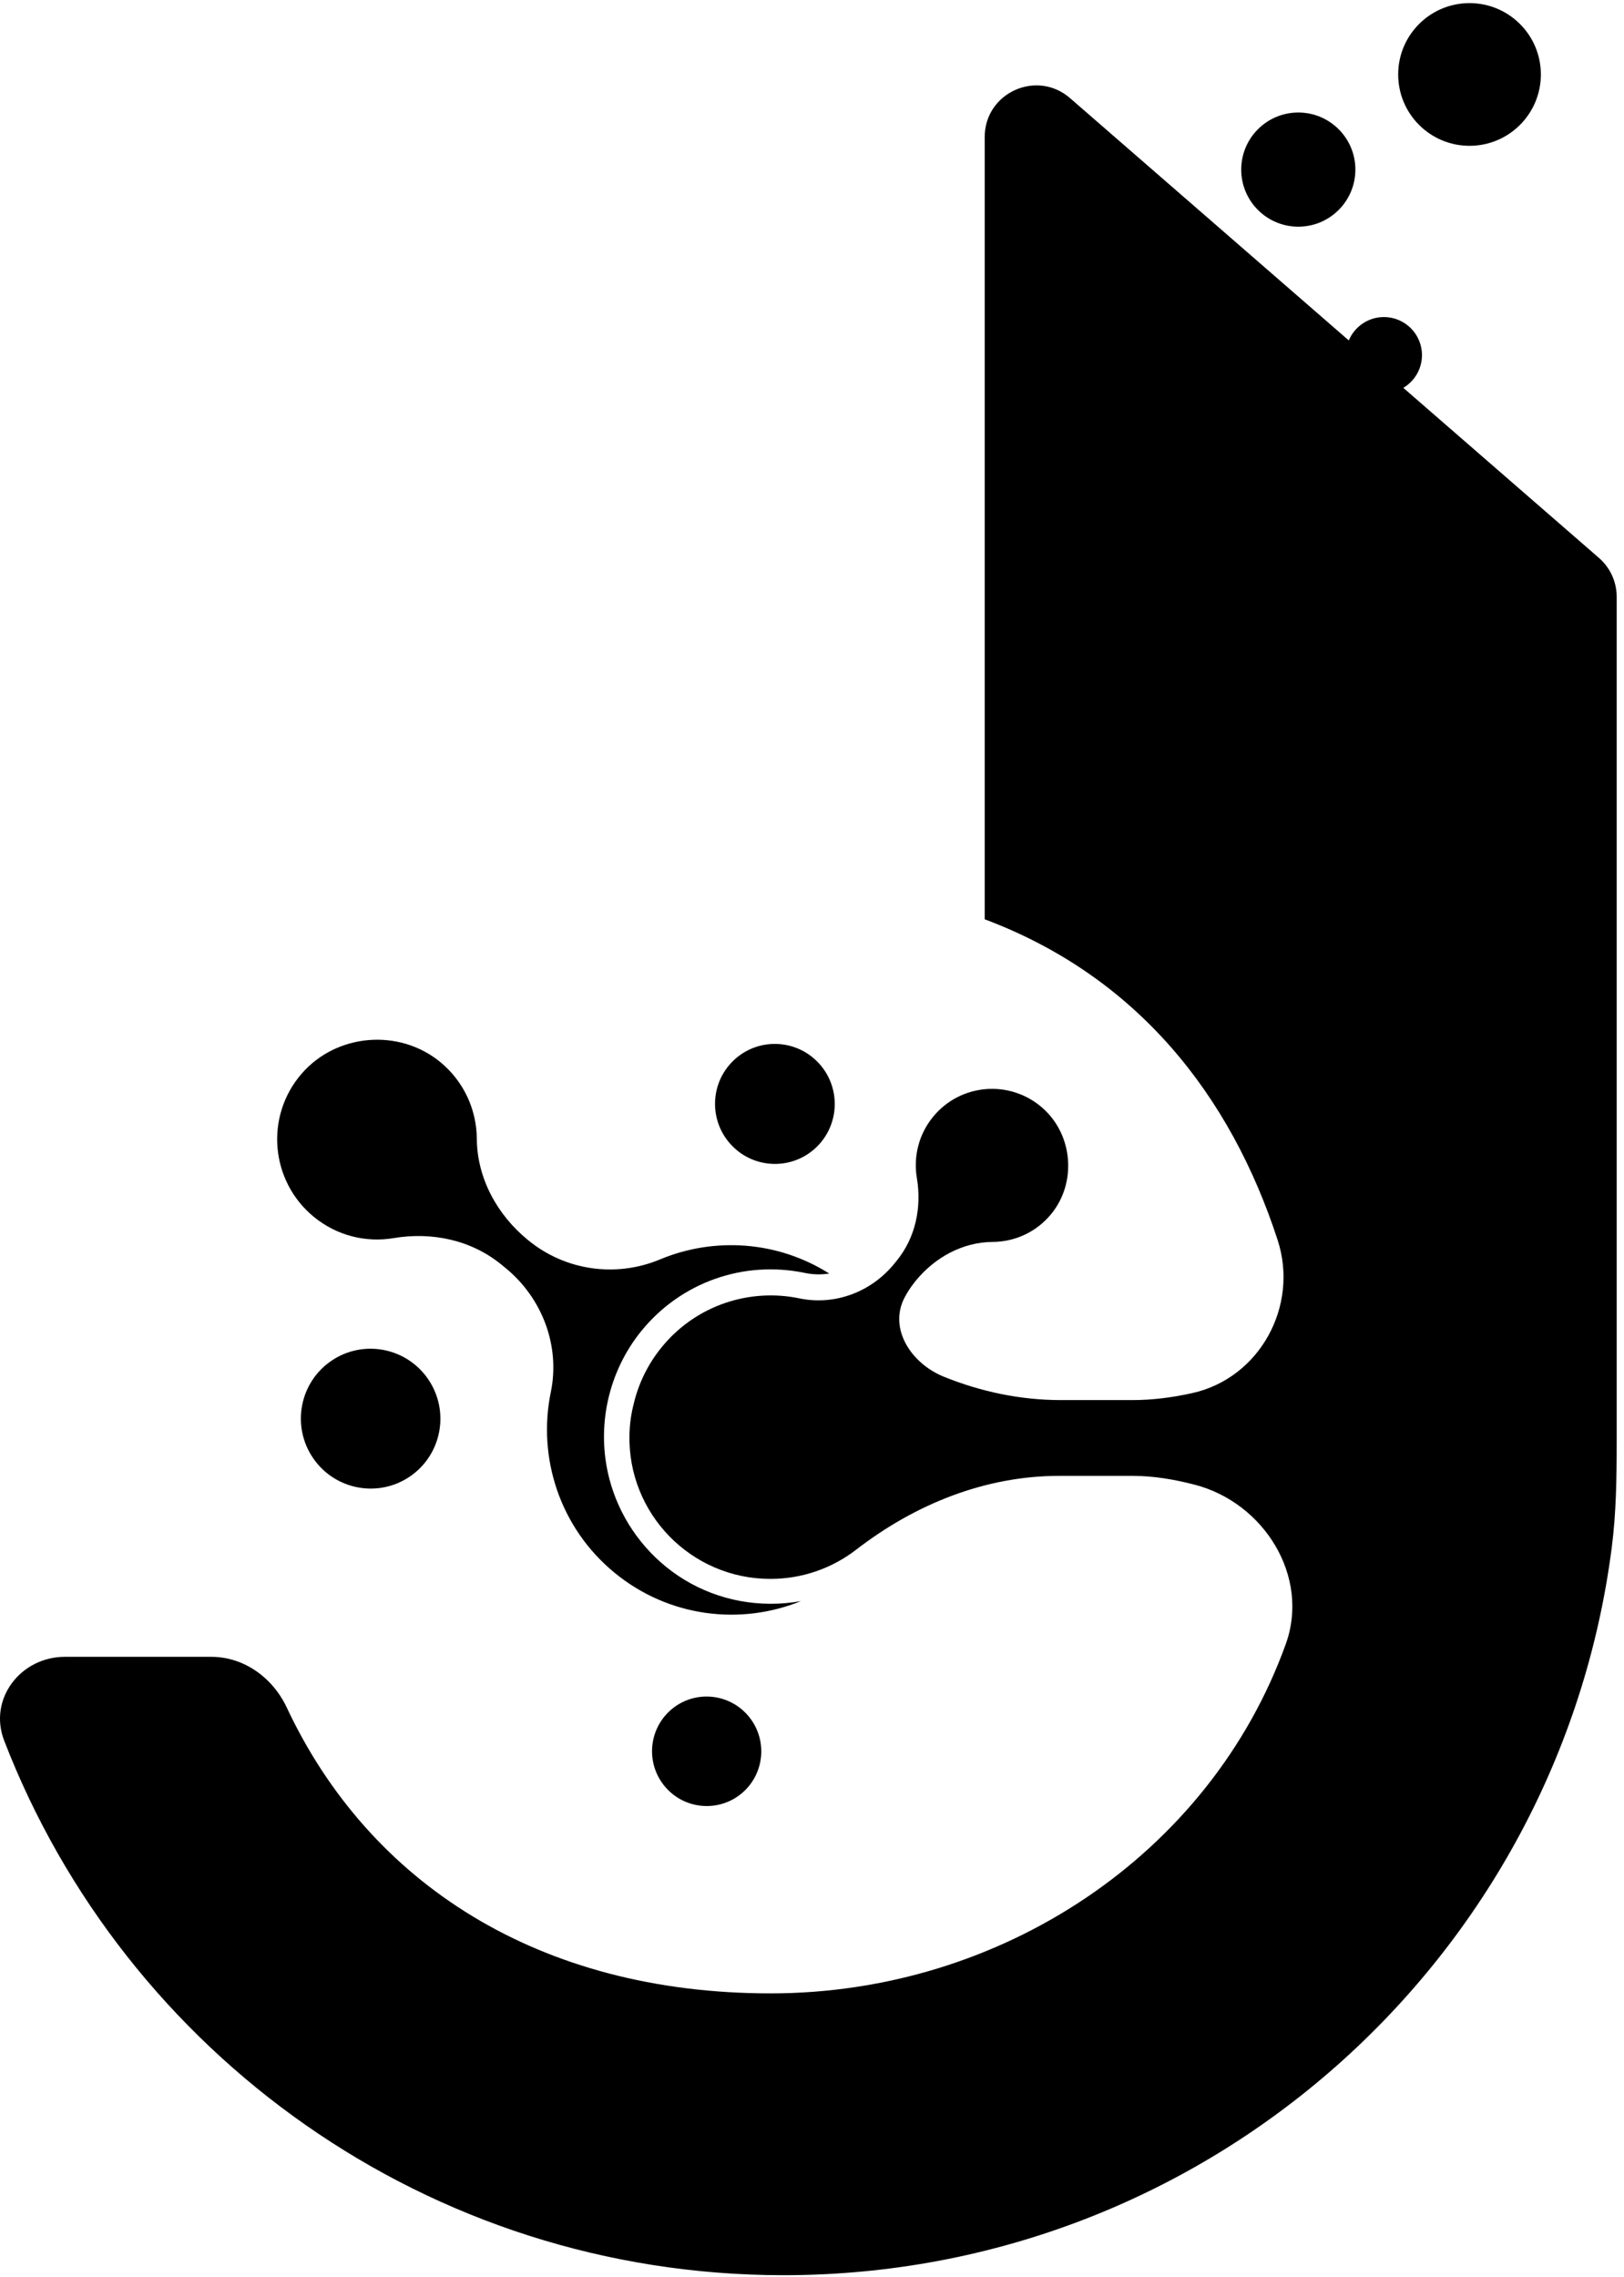 <svg width="204" height="286" viewBox="0 0 204 286" fill="none" xmlns="http://www.w3.org/2000/svg">
<path d="M123.695 17.211C123.695 11.66 130.225 8.684 134.414 12.325L169.429 42.762C170.15 41.037 171.854 39.825 173.841 39.825C176.481 39.825 178.621 41.965 178.621 44.605C178.621 46.354 177.68 47.883 176.278 48.716L200.856 70.08C202.27 71.309 203.081 73.091 203.081 74.965V181.005C203.081 185.595 203.028 189.993 202.456 194.427C195.812 245.963 151.77 285.782 98.425 285.782C53.797 285.782 15.677 257.912 0.521 218.628C-1.488 213.418 2.577 208.109 8.161 208.109H26.541C30.659 208.109 34.267 210.743 36.017 214.471C46.377 236.549 67.686 250.384 96.796 250.384C125.829 250.384 152.02 232.886 161.517 206.498C164.569 198.02 158.782 188.742 150.058 186.485C147.5 185.824 144.903 185.38 142.264 185.38H133.058C123.733 185.38 114.935 188.949 107.552 194.649C104.57 196.952 100.831 198.322 96.768 198.322C86.822 198.322 78.79 190.119 79.072 180.109C79.108 178.816 79.291 177.554 79.602 176.339C80.2 173.806 81.366 171.367 83.119 169.218C87.438 163.922 94.18 161.783 100.434 163.088C104.875 164.015 109.448 162.27 112.317 158.753L112.637 158.361C115.003 155.459 115.796 151.666 115.172 147.968C114.728 145.331 115.377 142.525 117.198 140.292C120.612 136.106 126.822 135.559 130.927 139.14C134.772 142.496 135.286 148.501 132.072 152.46C130.192 154.776 127.46 155.981 124.698 155.996C120.93 156.016 117.425 157.943 115.042 160.865L114.981 160.94C114.47 161.566 114.027 162.234 113.655 162.932C111.565 166.851 114.446 171.266 118.565 172.929C123.214 174.806 128.159 175.86 133.259 175.86H142.264C144.816 175.86 147.306 175.528 149.751 174.987C158.24 173.111 163.185 164.044 160.497 155.777C154.601 137.645 142.903 122.678 123.695 115.47V17.211Z" fill="black"/>
<path d="M84.256 214.789C87.111 212.295 91.445 212.595 93.936 215.46C96.428 218.324 96.134 222.668 93.28 225.162C90.425 227.656 86.09 227.355 83.599 224.491C81.107 221.626 81.402 217.283 84.256 214.789Z" fill="black"/>
<path d="M37.899 134.853C42.27 129.819 50.103 129.156 55.272 133.375C58.296 135.844 59.872 139.427 59.896 143.047C59.929 147.985 62.45 152.582 66.265 155.71L66.362 155.79C71.014 159.604 77.374 160.505 82.916 158.19C89.709 155.352 97.661 155.857 104.162 159.964C103.154 160.122 102.117 160.102 101.093 159.888C93.407 158.284 85.551 161.066 80.591 167.147C76.379 172.313 74.864 179.261 76.54 185.732C77.74 190.369 80.529 194.502 84.392 197.368C88.471 200.394 93.545 201.814 98.678 201.367C99.331 201.31 99.978 201.223 100.616 201.108C93.021 204.199 84.015 203.139 77.216 197.564C70.3 191.894 67.498 183.056 69.19 174.861C70.392 169.042 68.108 163.044 63.514 159.278L63.001 158.858C59.213 155.752 54.264 154.706 49.441 155.517C46.002 156.095 42.34 155.24 39.426 152.85C33.958 148.367 33.234 140.227 37.899 134.853Z" fill="black"/>
<path d="M41.6 170.945C45.59 168.206 51.044 169.231 53.782 173.234C56.52 177.238 55.505 182.704 51.515 185.443C47.524 188.182 42.069 187.156 39.332 183.153C36.594 179.149 37.61 173.684 41.6 170.945Z" fill="black"/>
<path d="M92.108 133.239C95.092 130.347 99.852 130.431 102.74 133.426C105.628 136.42 105.551 141.191 102.568 144.082C99.584 146.973 94.824 146.89 91.936 143.895C89.048 140.901 89.125 136.13 92.108 133.239Z" fill="black"/>
<path d="M163.086 14.133C167.046 14.133 170.257 17.344 170.257 21.303C170.256 25.263 167.046 28.473 163.086 28.473C159.127 28.473 155.917 25.263 155.917 21.303C155.917 17.344 159.127 14.133 163.086 14.133Z" fill="black"/>
<path d="M184.595 0.391C189.545 0.391 193.557 4.403 193.557 9.353C193.557 14.302 189.545 18.315 184.595 18.315C179.646 18.315 175.633 14.302 175.633 9.353C175.633 4.403 179.646 0.391 184.595 0.391Z" fill="black"/>
</svg>
